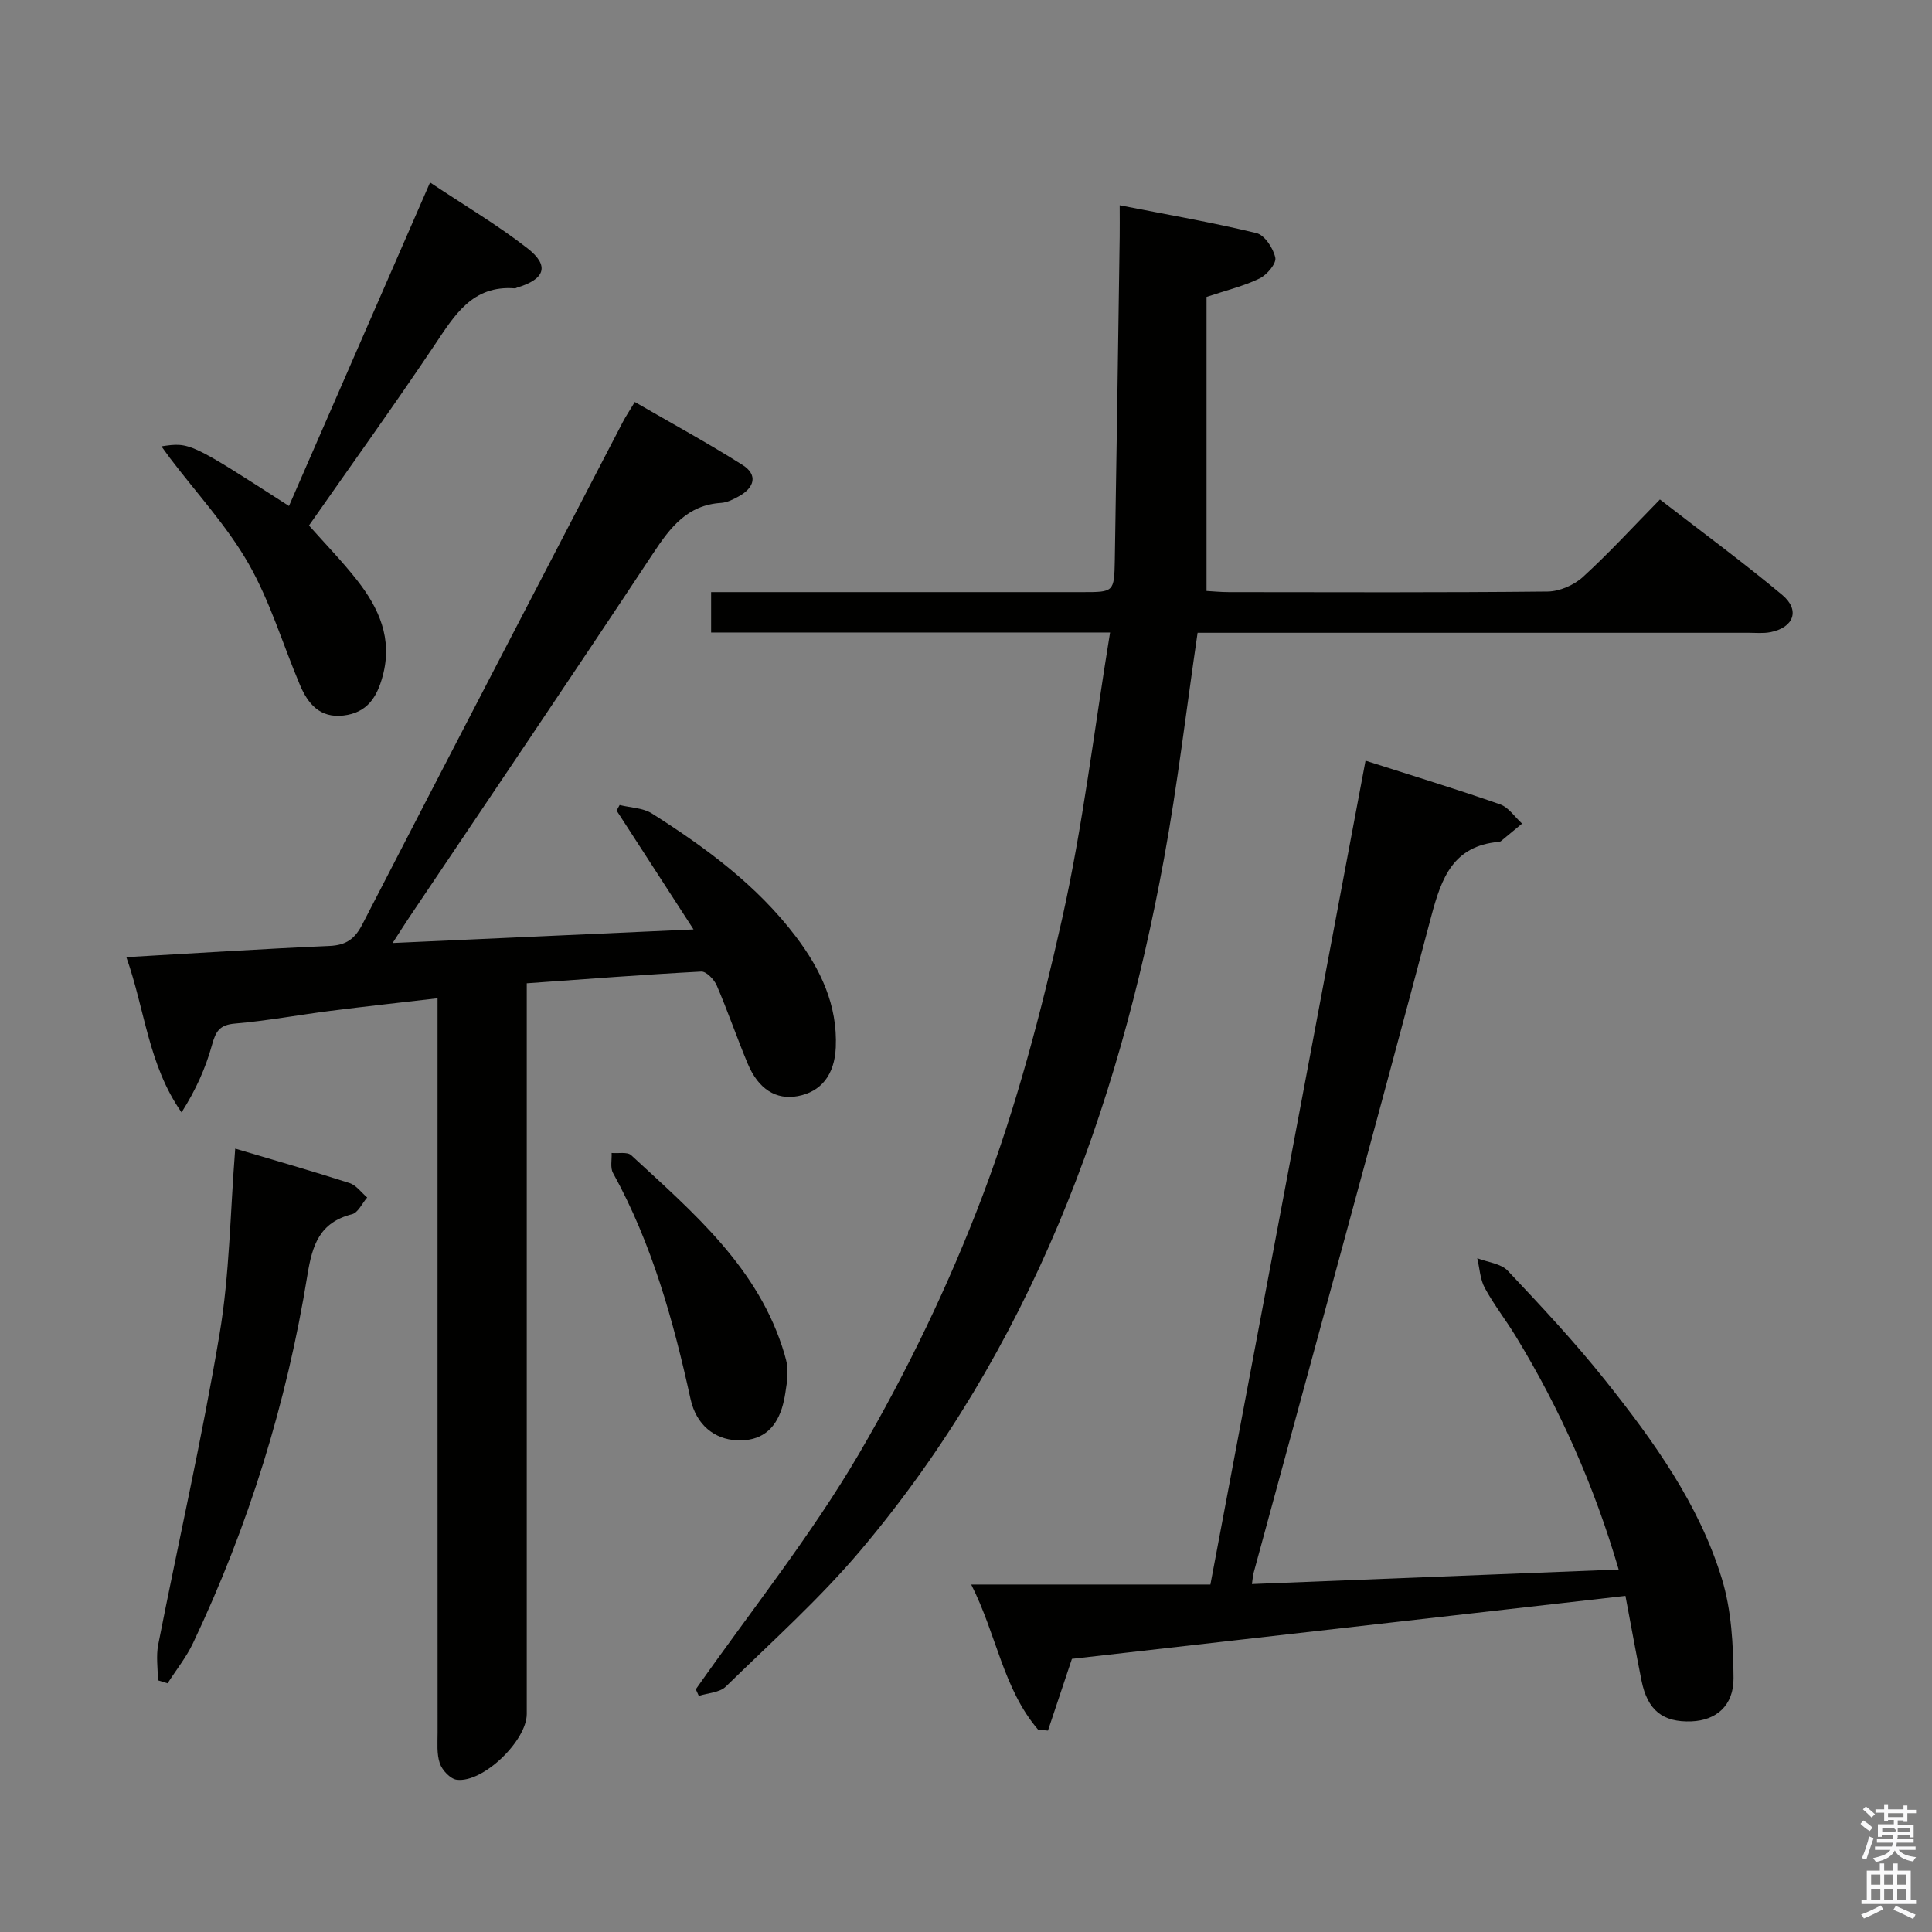 <svg enable-background="new 0 0 400 400" viewBox="0 0 400 400" xmlns="http://www.w3.org/2000/svg"><rect x="0" y="0" width="400" height="400" fill="#808080" stroke="none"/><path d="m385.2 377.6.6-.7c.6.4 1.3.9 1.9 1.5l-.6.7c-.8-.5-1.4-1-1.9-1.5zm.3 7.1c.6-1.4 1.1-2.9 1.5-4.5.3.1.6.3.9.4-.5 1.4-1 2.9-1.5 4.4zm.2-10.1.6-.6c.7.5 1.3 1.1 1.9 1.6l-.7.7c-.6-.6-1.2-1.2-1.8-1.7zm8.4-.8h.8v.9h1.8v.7h-1.8v1.8h-.8v-.3h-1.2v.9h3.3v2.6h-.8v-.4h-2.5c0 .3 0 .6-.1.8h3.4v.7h-3.5c0 .3-.1.6-.1.8h4v.7h-3.5c.7.9 1.9 1.3 3.6 1.5-.2.2-.4.5-.6.9-1.9-.3-3.2-1.1-3.8-2.3-.5 1.1-1.8 2-3.9 2.4-.2-.3-.4-.5-.6-.8 1.9-.4 3.1-.9 3.6-1.7h-3.2v-.7h3.5c.1-.2.1-.5.2-.8h-3.3v-.7h3.4c0-.2 0-.5 0-.8h-2.4v.3h-.8v-2.6h3.3v-.9h-1.2v.3h-.8v-1.8h-1.8v-.7h1.8v-.9h.8v.9h3.2zm-4.4 5.5h2.4c1-.3 0-.6 0-.9h-2.4zm1.2-3.1h3.2v-.8h-3.2zm4.4 2.2h-2.4v.9h2.5v-.9z" fill="#fafafb"/><path d="m389.2 385.8h.9v1.5h1.9v-1.5h.9v1.5h2.7v6h1.1v.9h-11.3v-.9h1.1v-6h2.7zm.2 8.7.5.8c-1.2.6-2.5 1.3-4 1.9-.2-.3-.3-.6-.6-.8 1.6-.6 3-1.3 4.1-1.9zm-2-4.3h1.9v-2.1h-1.9zm0 3.1h1.9v-2.2h-1.9zm2.7-3.1h1.9v-2.1h-1.9zm0 3.1h1.9v-2.2h-1.9zm2.4 1.3c1.4.6 2.7 1.2 4.1 1.8l-.5.9c-1.5-.7-2.8-1.4-4.1-1.9zm2.2-6.5h-1.9v2.1h1.9zm-1.9 5.2h1.9v-2.2h-1.9z" fill="#fafafb"/><g fill="#010100"><path d="m229.83 130.95c-28.53 0-55.45 0-82.6 0 0-2.86 0-5.28 0-8.36h5.99 70.99c6.38 0 6.48-.01 6.6-6.62.38-22.31.68-44.62 1.01-66.92.03-1.96 0-3.92 0-6.55 9.88 1.94 19.17 3.54 28.32 5.76 1.7.41 3.49 3.15 3.9 5.1.25 1.2-1.74 3.56-3.26 4.29-3.25 1.58-6.84 2.44-10.98 3.82v60.88c1.16.06 2.9.24 4.64.24 22 .02 43.99.11 65.99-.12 2.47-.03 5.45-1.33 7.3-3.02 5.4-4.93 10.36-10.35 15.94-16.04 8.63 6.68 17.18 12.96 25.31 19.75 3.77 3.15 2.42 6.76-2.43 7.72-1.45.29-2.99.13-4.49.13-36.16.01-72.32 0-108.48 0-1.96 0-3.91 0-5.63 0-2.34 15.94-4.15 31.44-6.95 46.75-9.62 52.58-27.77 101.59-62.68 143.05-8.54 10.14-18.53 19.09-28.05 28.38-1.28 1.25-3.7 1.32-5.59 1.93-.21-.46-.42-.92-.62-1.37 11.37-16.21 23.85-31.78 33.82-48.82 9.94-17 18.6-35 25.57-53.41 7.01-18.54 12.11-37.93 16.45-57.31 4.3-19.22 6.6-38.88 9.93-59.26z"/><path d="m26.16 198.17c14.83-.85 28.43-1.73 42.04-2.32 3.44-.15 5.25-1.42 6.82-4.47 17.89-34.72 35.93-69.37 53.94-104.03.6-1.16 1.35-2.25 2.47-4.12 7.55 4.37 15.06 8.46 22.28 13.02 3.28 2.07 2.48 4.72-.73 6.5-1.14.64-2.44 1.29-3.7 1.37-6.96.44-10.47 5.03-14 10.36-16.69 25.25-33.67 50.32-50.55 75.45-.92 1.36-1.79 2.76-3.44 5.31 20.88-.94 40.8-1.84 62.3-2.81-5.69-8.79-10.81-16.7-15.93-24.61.21-.38.42-.77.63-1.15 2.25.56 4.83.58 6.68 1.75 11.13 7.07 21.73 14.84 29.8 25.49 5.13 6.77 8.65 14.18 8.27 22.94-.25 5.69-3.03 9.19-7.88 10.09-4.46.83-8.13-1.42-10.35-6.71-2.24-5.36-4.12-10.87-6.42-16.21-.53-1.23-2.16-2.92-3.2-2.87-11.91.63-23.81 1.55-36.13 2.43v6.34 144.94c0 5.53-9.06 14.31-14.49 13.62-1.34-.17-3.03-1.98-3.51-3.39-.67-1.97-.46-4.27-.46-6.43-.02-48.31-.01-96.63-.01-144.94 0-2.13 0-4.27 0-7.04-7.79.91-15.01 1.69-22.21 2.61-6.59.84-13.14 2.07-19.75 2.63-3.2.27-3.97 1.64-4.74 4.43-1.32 4.79-3.38 9.37-6.3 13.96-6.88-9.82-7.55-21.17-11.43-32.14z"/><path d="m282.72 157.49c9.89 3.17 18.94 5.92 27.85 9.04 1.77.62 3.05 2.62 4.56 3.99-1.45 1.21-2.91 2.42-4.37 3.62-.12.1-.31.14-.47.16-9.43.85-11.84 7.42-13.97 15.44-12.01 45.38-24.48 90.64-36.78 135.94-.13.47-.15.96-.34 2.28 25.3-1 50.38-2 75.93-3.01-5.11-17.43-12.17-33.27-21.26-48.21-2.07-3.41-4.56-6.58-6.46-10.08-.98-1.81-1.07-4.09-1.56-6.16 2.14.84 4.9 1.09 6.32 2.6 6.96 7.38 13.91 14.81 20.22 22.74 9.96 12.51 19.38 25.56 24.11 41.04 1.99 6.5 2.36 13.67 2.41 20.55.04 5.74-3.63 8.76-8.69 8.96-5.95.24-9.13-2.3-10.36-8.43-1.13-5.66-2.16-11.35-3.33-17.55-38.49 4.38-76.7 8.73-114.6 13.04-1.73 5.18-3.34 10.02-4.96 14.85-.68-.06-1.36-.13-2.04-.19-7.25-8.46-8.58-19.66-13.85-30.05h49.52c10.74-56.9 21.36-113.38 32.12-170.57z"/><path d="m33.42 92.41c5.88-.87 5.88-.87 26.41 12.35 9.62-22.05 19.2-44.03 29.21-66.98 7.12 4.75 13.95 8.78 20.16 13.62 4.64 3.62 3.66 6.39-2.13 8.14-.16.05-.32.17-.47.16-8.82-.69-12.49 5.57-16.63 11.75-8.42 12.56-17.26 24.84-26 37.35 3.43 3.86 6.89 7.42 9.94 11.3 4.55 5.8 7.42 12.12 5.32 19.87-1.19 4.42-3.23 7.6-8.12 8.17s-7.36-2.43-9.01-6.33c-3.55-8.39-6.17-17.29-10.65-25.13-4.48-7.82-10.77-14.6-16.26-21.84-.47-.62-.92-1.26-1.77-2.43z"/><path d="m48.7 237.81c7.88 2.34 15.82 4.61 23.67 7.13 1.39.45 2.44 1.96 3.65 2.99-1.04 1.2-1.88 3.14-3.14 3.46-6.7 1.72-8.21 6.3-9.23 12.59-4.28 26.48-12.18 51.93-23.68 76.2-1.4 2.95-3.5 5.56-5.27 8.33-.67-.21-1.34-.41-2.01-.62 0-2.45-.4-4.98.06-7.34 4.21-21.44 9.09-42.77 12.7-64.31 2.09-12.38 2.2-25.1 3.25-38.43z"/><path d="m162.98 285.84c-.23 1.25-.41 3.6-1.12 5.79-1.43 4.43-4.43 6.81-9.33 6.57-4.59-.22-8.38-3.17-9.56-8.55-3.56-16.23-7.97-32.13-16.06-46.81-.6-1.09-.21-2.74-.28-4.13 1.37.13 3.24-.28 4.05.46 12.89 11.93 26.48 23.37 31.74 41.19.23.79.45 1.6.56 2.42.07.66 0 1.33 0 3.06z"/></g></svg>